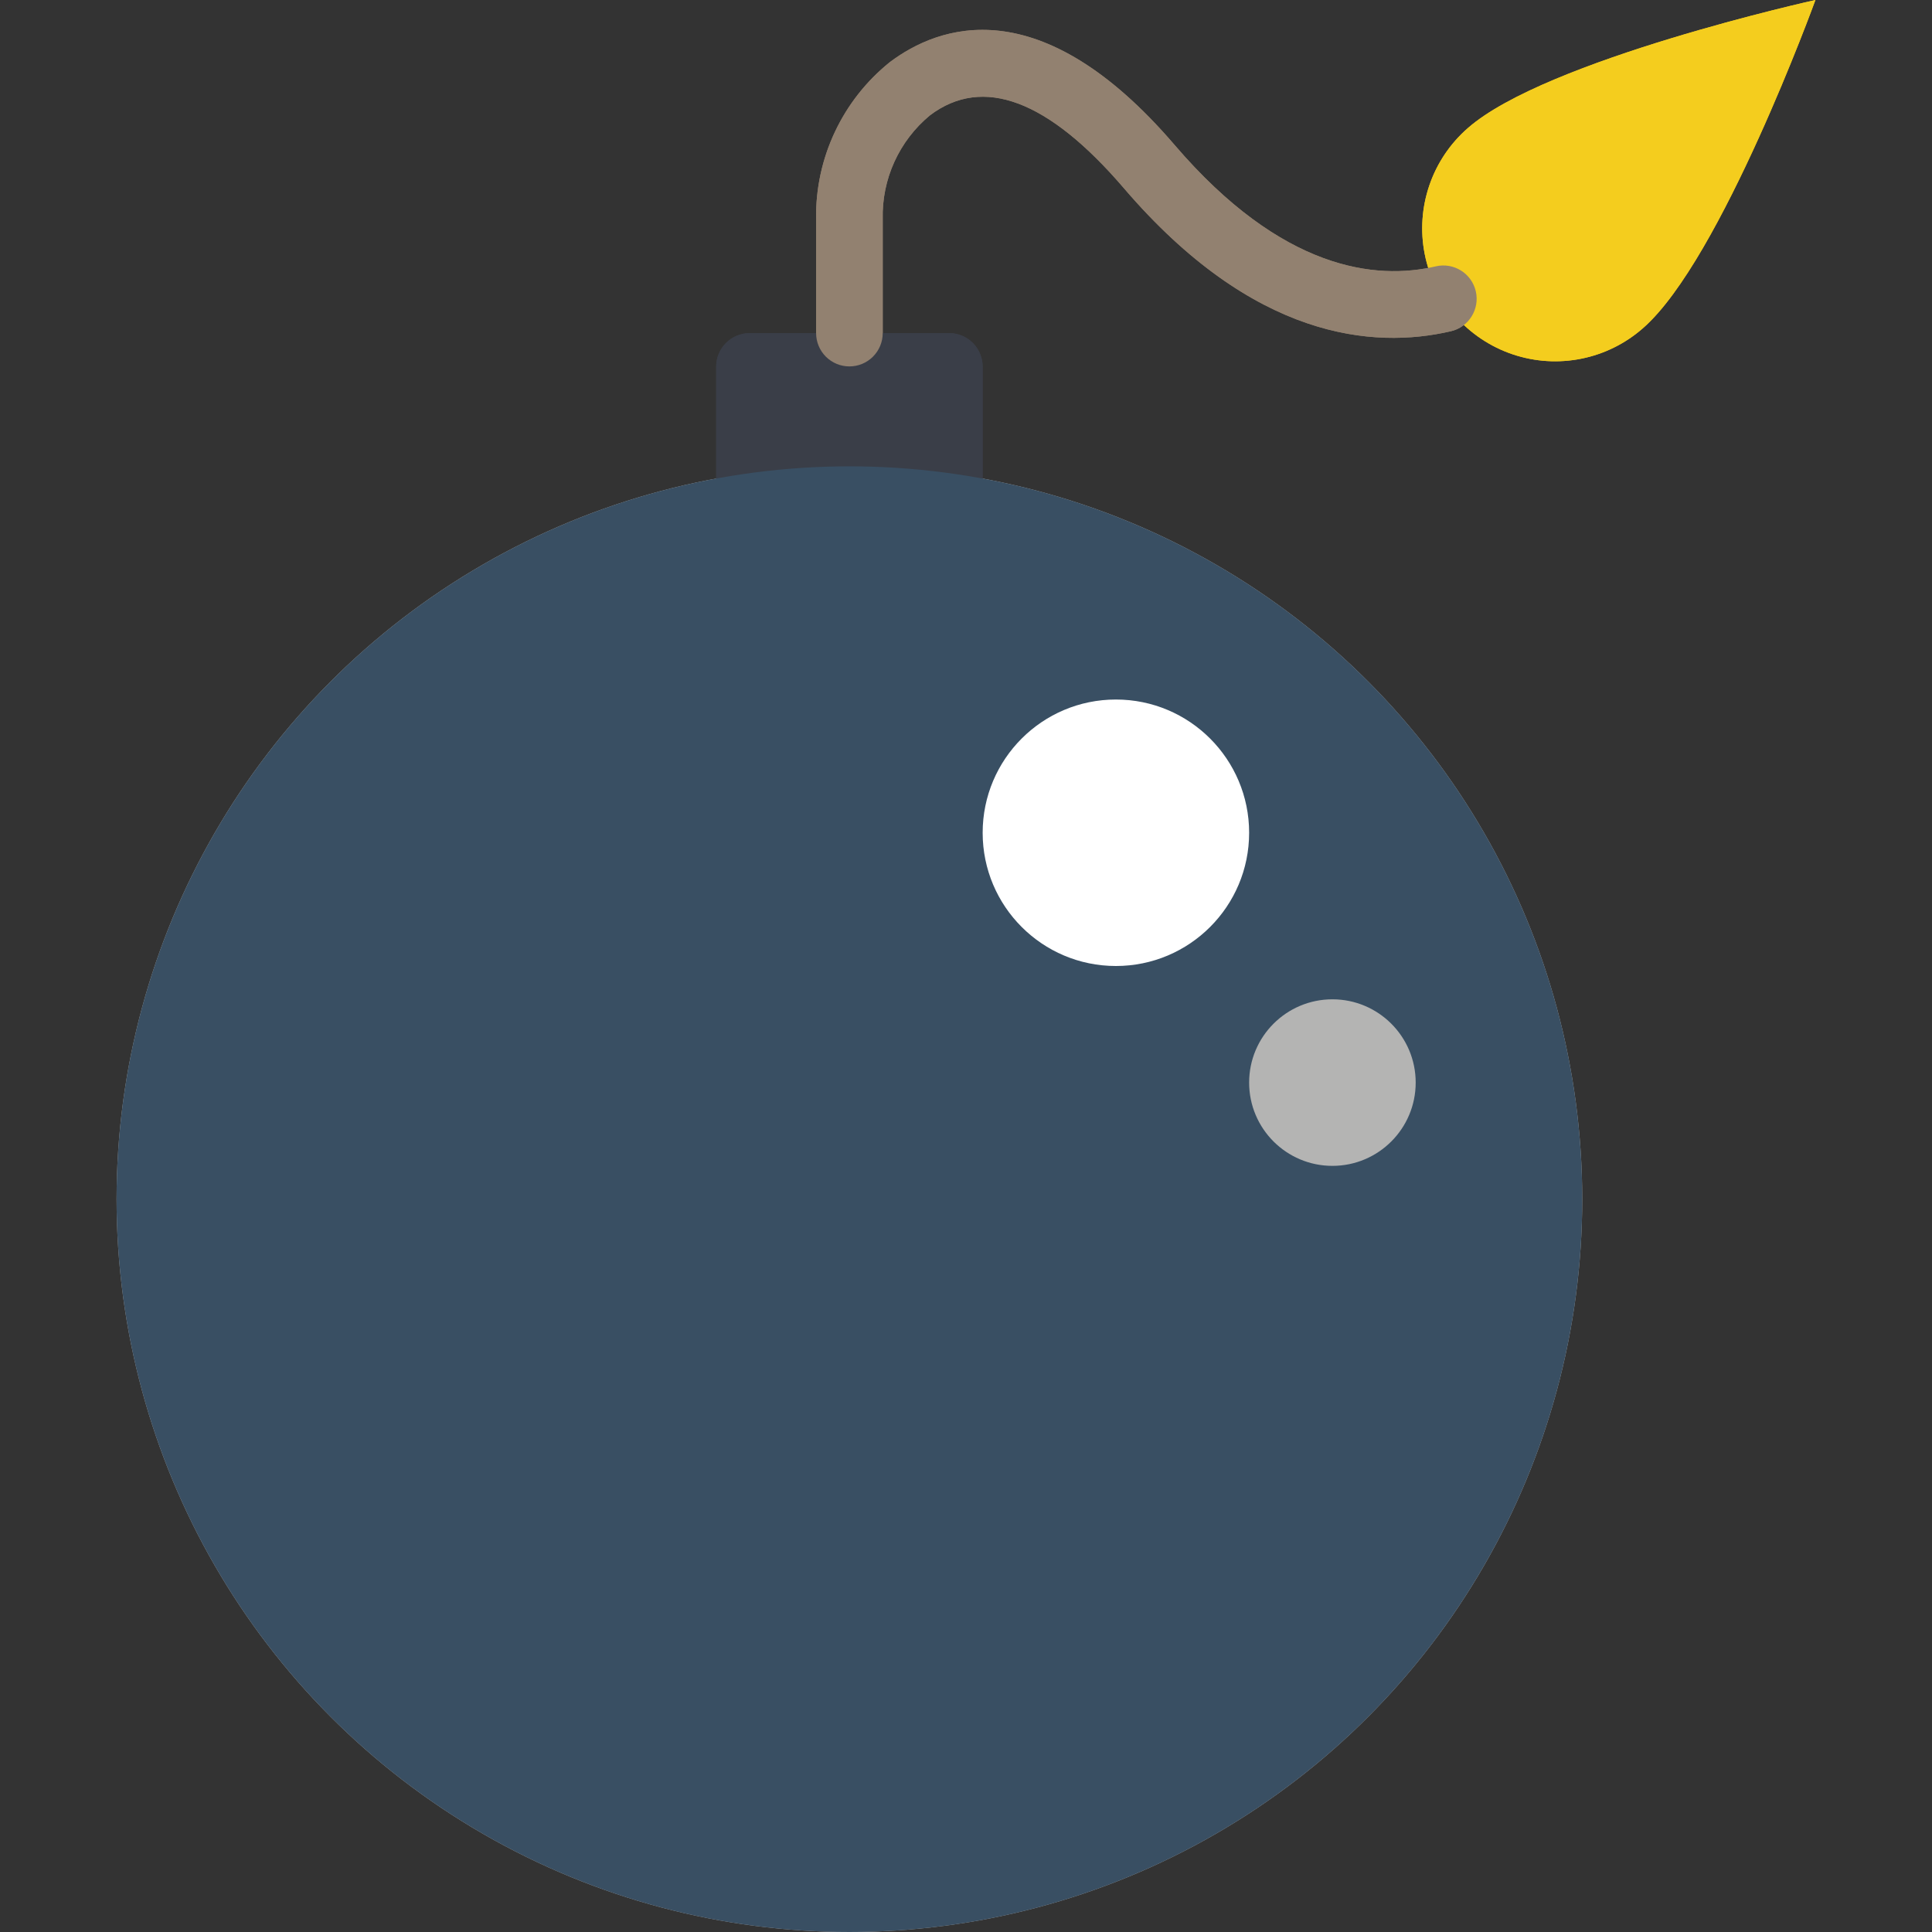 <?xml version="1.0" encoding="iso-8859-1"?>
<!-- Generator: Adobe Illustrator 19.0.0, SVG Export Plug-In . SVG Version: 6.00 Build 0)  -->
<svg version="1.1" id="Capa_1" xmlns="http://www.w3.org/2000/svg" xmlns:xlink="http://www.w3.org/1999/xlink" x="0px" y="0px"
	 viewBox="0 0 512 512" style="enable-background:new 0 0 512 512;" xml:space="preserve">
<rect x="0" y="0" width="512" height="512" fill="#333333" stroke="none"/>
<g>
	<g>
		<g>
			<circle style="fill:#B4B4B3;" cx="225.103" cy="317.793" r="194.207"/>
			<circle style="fill:#B4B4B3;" cx="295.724" cy="220.69" r="35.31"/>
			<circle style="fill:#B4B4B3;" cx="353.103" cy="286.897" r="22.069"/>
		</g>
		<path style="fill:#3A3E48;" d="M260.414,126.852V97.103c-0.014-4.869-3.958-8.813-8.828-8.828h-52.966
			c-4.869,0.014-8.813,3.958-8.828,8.828v29.749"/>
	</g>
	<path id="SVGCleanerId_0" style="fill:#F4CD1E;" d="M481.103,0c0,0-71.433,15.806-92.089,33.929
		c-9.527,8.283-13.894,21.031-11.446,33.416s11.334,22.514,23.296,26.551c11.962,4.037,25.169,1.366,34.621-7.003
		C456.141,68.77,481.103,0,481.103,0z"/>
	<path id="SVGCleanerId_1" style="fill:#928170;" d="M225.103,97.103c-2.341,0.001-4.587-0.929-6.243-2.585
		c-1.656-1.656-2.585-3.901-2.585-6.243v-30.19c-0.258-16.139,6.948-31.493,19.526-41.608c12.905-9.716,39.767-19.711,75.457,21.914
		c28.509,33.293,53.396,35.897,69.241,32.194c4.749-1.105,9.495,1.85,10.599,6.599c1.105,4.749-1.85,9.495-6.599,10.599
		c-20.612,4.785-52.379,2.112-86.655-37.906c-20.043-23.384-37.336-29.888-51.362-19.341c-8.197,6.764-12.826,16.924-12.552,27.548
		v30.19c0.001,2.341-0.929,4.587-2.585,6.243C229.691,96.174,227.445,97.104,225.103,97.103L225.103,97.103z"/>
	<g>
		<path style="fill:#3A3E48;" d="M260.414,128V97.366c0.057-4.942-3.886-9.002-8.828-9.09h-52.966
			c-4.941,0.088-8.884,4.149-8.828,9.09V128"/>
		<circle style="fill:#394F63;" cx="225.103" cy="317.793" r="194.207"/>
		<circle style="fill:#FFFFFF;" cx="295.724" cy="220.69" r="35.31"/>
		<circle style="fill:#B4B4B3;" cx="353.103" cy="286.897" r="22.069"/>
	</g>
	<g>
		<path id="SVGCleanerId_0_1_" style="fill:#F4CD1E;" d="M481.103,0c0,0-71.433,15.806-92.089,33.929
			c-9.527,8.283-13.894,21.031-11.446,33.416s11.334,22.514,23.296,26.551c11.962,4.037,25.169,1.366,34.621-7.003
			C456.141,68.77,481.103,0,481.103,0z"/>
	</g>
	<g>
		<path id="SVGCleanerId_1_1_" style="fill:#928170;" d="M225.103,97.103c-2.341,0.001-4.587-0.929-6.243-2.585
			c-1.656-1.656-2.585-3.901-2.585-6.243v-30.19c-0.258-16.139,6.948-31.493,19.526-41.608
			c12.905-9.716,39.767-19.711,75.457,21.914c28.509,33.293,53.396,35.897,69.241,32.194c4.749-1.105,9.495,1.85,10.599,6.599
			c1.105,4.749-1.85,9.495-6.599,10.599c-20.612,4.785-52.379,2.112-86.655-37.906c-20.043-23.384-37.336-29.888-51.362-19.341
			c-8.197,6.764-12.826,16.924-12.552,27.548v30.19c0.001,2.341-0.929,4.587-2.585,6.243
			C229.691,96.174,227.445,97.104,225.103,97.103L225.103,97.103z"/>
	</g>
</g>
<g>
</g>
<g>
</g>
<g>
</g>
<g>
</g>
<g>
</g>
<g>
</g>
<g>
</g>
<g>
</g>
<g>
</g>
<g>
</g>
<g>
</g>
<g>
</g>
<g>
</g>
<g>
</g>
<g>
</g>
</svg>

